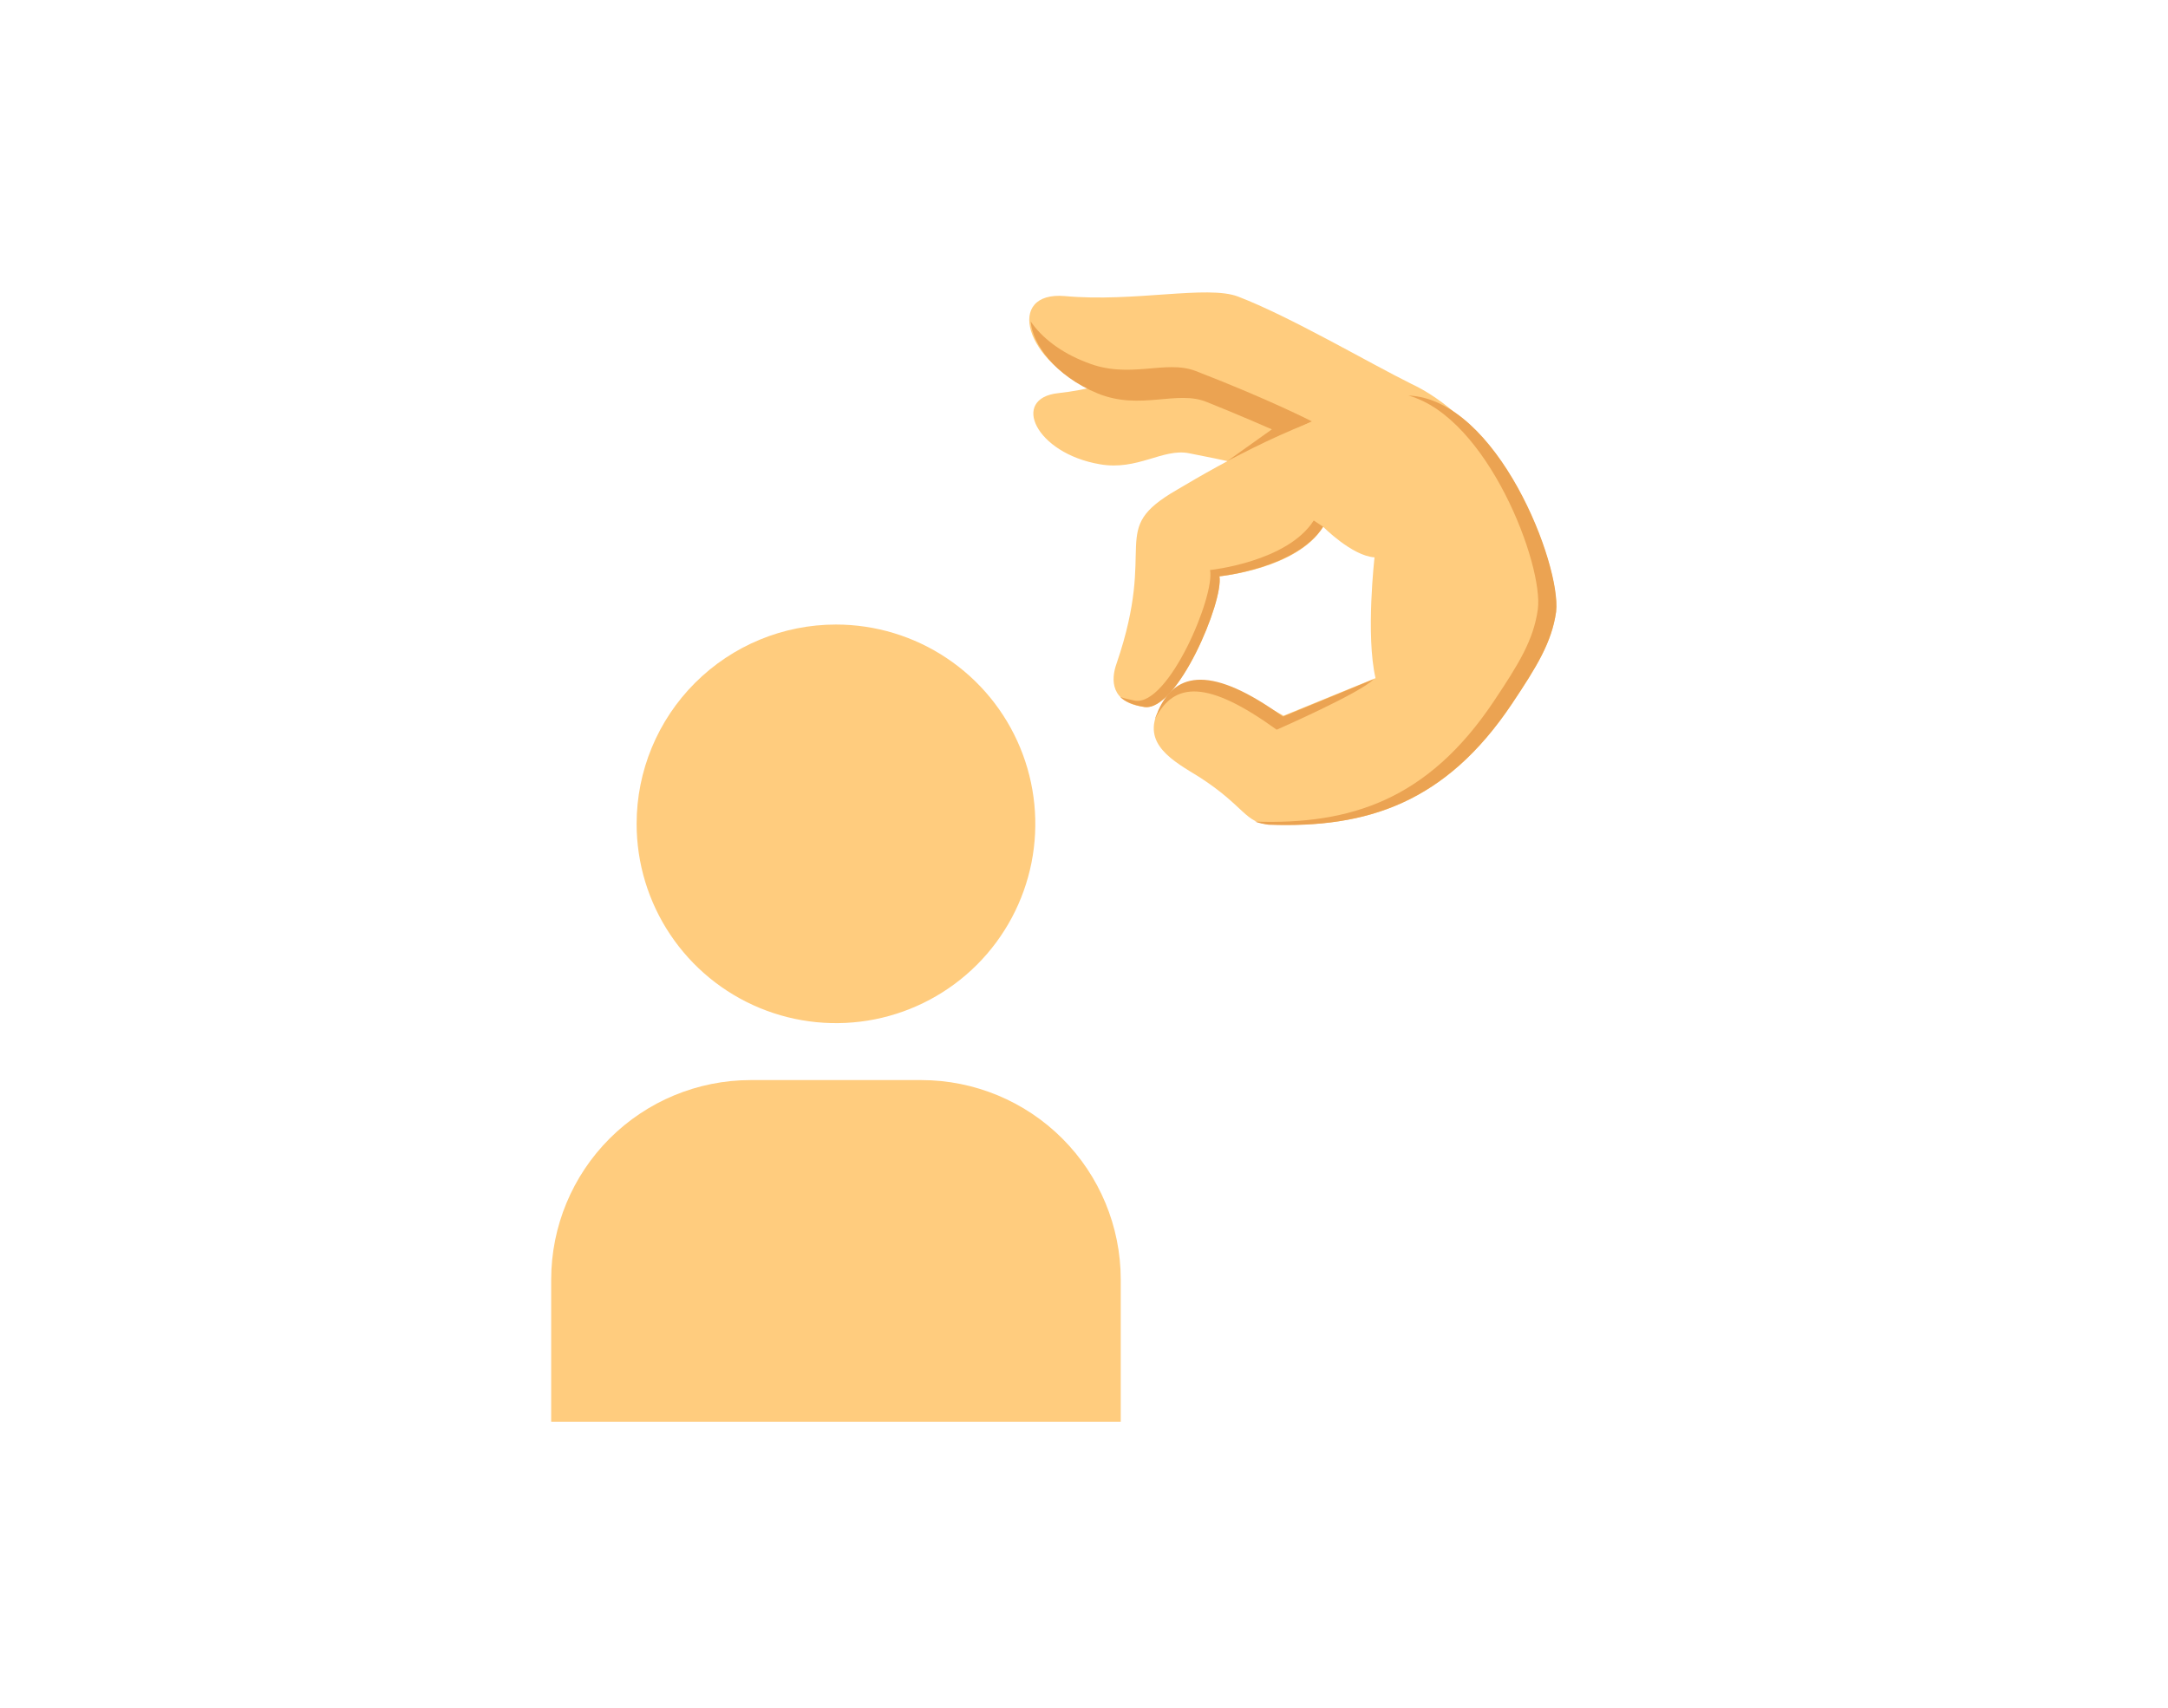 <svg width="118" height="93" viewBox="0 0 118 93" fill="none" xmlns="http://www.w3.org/2000/svg">
<path d="M73.424 22.136L73.558 26.674C73.558 26.674 68.245 25.347 64.717 24.675C63.288 24.393 61.918 25.635 59.867 25.275C56.355 24.68 54.991 21.679 57.603 21.402C60.649 21.08 63.713 19.622 65.174 19.857C67.567 20.311 73.424 22.136 73.424 22.136Z" fill="#FFCC7E"/>
<path d="M76.814 20.896C78.46 21.66 80.619 23.372 82.449 26.483C82.449 26.483 77.506 27.021 75.797 26.351C75.797 26.351 69.754 23.39 65.684 21.816C64.022 21.177 62.062 22.294 59.732 21.343C55.693 19.722 54.718 15.835 57.966 16.119C61.712 16.465 65.722 15.506 67.385 16.145C70.228 17.236 74.484 19.743 76.814 20.896Z" fill="#FFCC7E"/>
<path d="M71.403 22.941C71.403 22.941 69.15 21.773 65.08 20.198C63.418 19.559 61.458 20.676 59.128 19.725C57.73 19.195 56.674 18.355 56.1 17.499C56.176 18.696 57.417 20.469 59.748 21.42C62.078 22.371 64.069 21.207 65.7 21.893C67.455 22.595 69.226 23.374 69.226 23.374L66.784 25.112L71.403 22.941Z" fill="#EBA352"/>
<path d="M75.507 21.64C70.656 22.847 66.628 25.143 64.062 26.663C60.221 28.881 63.048 29.49 60.772 36.124C60.46 36.994 60.427 38.253 62.292 38.489C64.079 38.739 66.604 32.743 66.372 31.375C66.372 31.375 70.616 30.976 72.017 28.677C72.017 28.677 73.585 30.264 74.813 30.343C74.813 30.343 74.326 34.601 74.868 36.918L69.861 38.964C65.807 36.659 64.175 36.579 63.085 38.614C62.088 40.509 63.889 41.444 65.272 42.3C67.772 43.904 67.756 44.836 69.139 44.884C74.392 45.093 78.683 43.714 82.295 38.31C83.634 36.306 84.46 34.971 84.695 33.308C84.993 30.542 80.902 20.326 75.507 21.64Z" fill="#FFCC7E"/>
<path d="M76.657 21.533C80.977 22.735 84.029 30.774 83.7 33.182C83.465 34.845 82.671 36.134 81.301 38.184C77.72 43.542 73.506 44.905 68.3 44.728C68.517 44.806 68.812 44.868 69.061 44.9C74.392 45.093 78.683 43.714 82.295 38.31C83.634 36.306 84.46 34.971 84.695 33.308C84.993 30.744 81.506 21.741 76.657 21.533Z" fill="#EBA352"/>
<path d="M69.487 39.725C69.487 39.725 74.058 37.725 74.759 36.98L69.829 39.01C66.009 36.255 64.004 36.532 63.053 38.66C63.007 38.831 62.913 38.971 62.866 39.142C63.91 37.076 65.76 37.032 69.487 39.725Z" fill="#EBA352"/>
<path d="M66.372 31.375C66.372 31.375 70.569 30.945 72.017 28.677L71.505 28.335C70.057 30.602 65.86 31.032 65.86 31.032C66.138 32.432 63.613 38.428 61.779 38.146C61.484 38.084 61.189 38.021 60.971 37.943C61.22 38.177 61.624 38.379 62.292 38.489C64.079 38.739 66.604 32.743 66.372 31.375Z" fill="#EBA352"/>
<path d="M30 77.4H61V69.65C60.997 66.773 59.853 64.015 57.819 61.981C55.785 59.947 53.027 58.803 50.15 58.8H40.85C37.973 58.803 35.216 59.947 33.181 61.981C31.148 64.015 30.003 66.773 30 69.65V77.4Z" fill="#FFCC7E"/>
<path d="M34.65 44.85C34.65 46.996 35.286 49.094 36.479 50.878C37.671 52.662 39.365 54.053 41.348 54.874C43.331 55.695 45.512 55.91 47.617 55.492C49.721 55.073 51.655 54.039 53.172 52.522C54.69 51.005 55.723 49.071 56.142 46.967C56.56 44.862 56.345 42.681 55.524 40.698C54.703 38.715 53.312 37.021 51.528 35.829C49.744 34.636 47.646 34 45.5 34C42.622 34 39.863 35.143 37.828 37.178C35.793 39.213 34.65 41.972 34.65 44.85Z" fill="#FFCC7E"/>
</svg>
